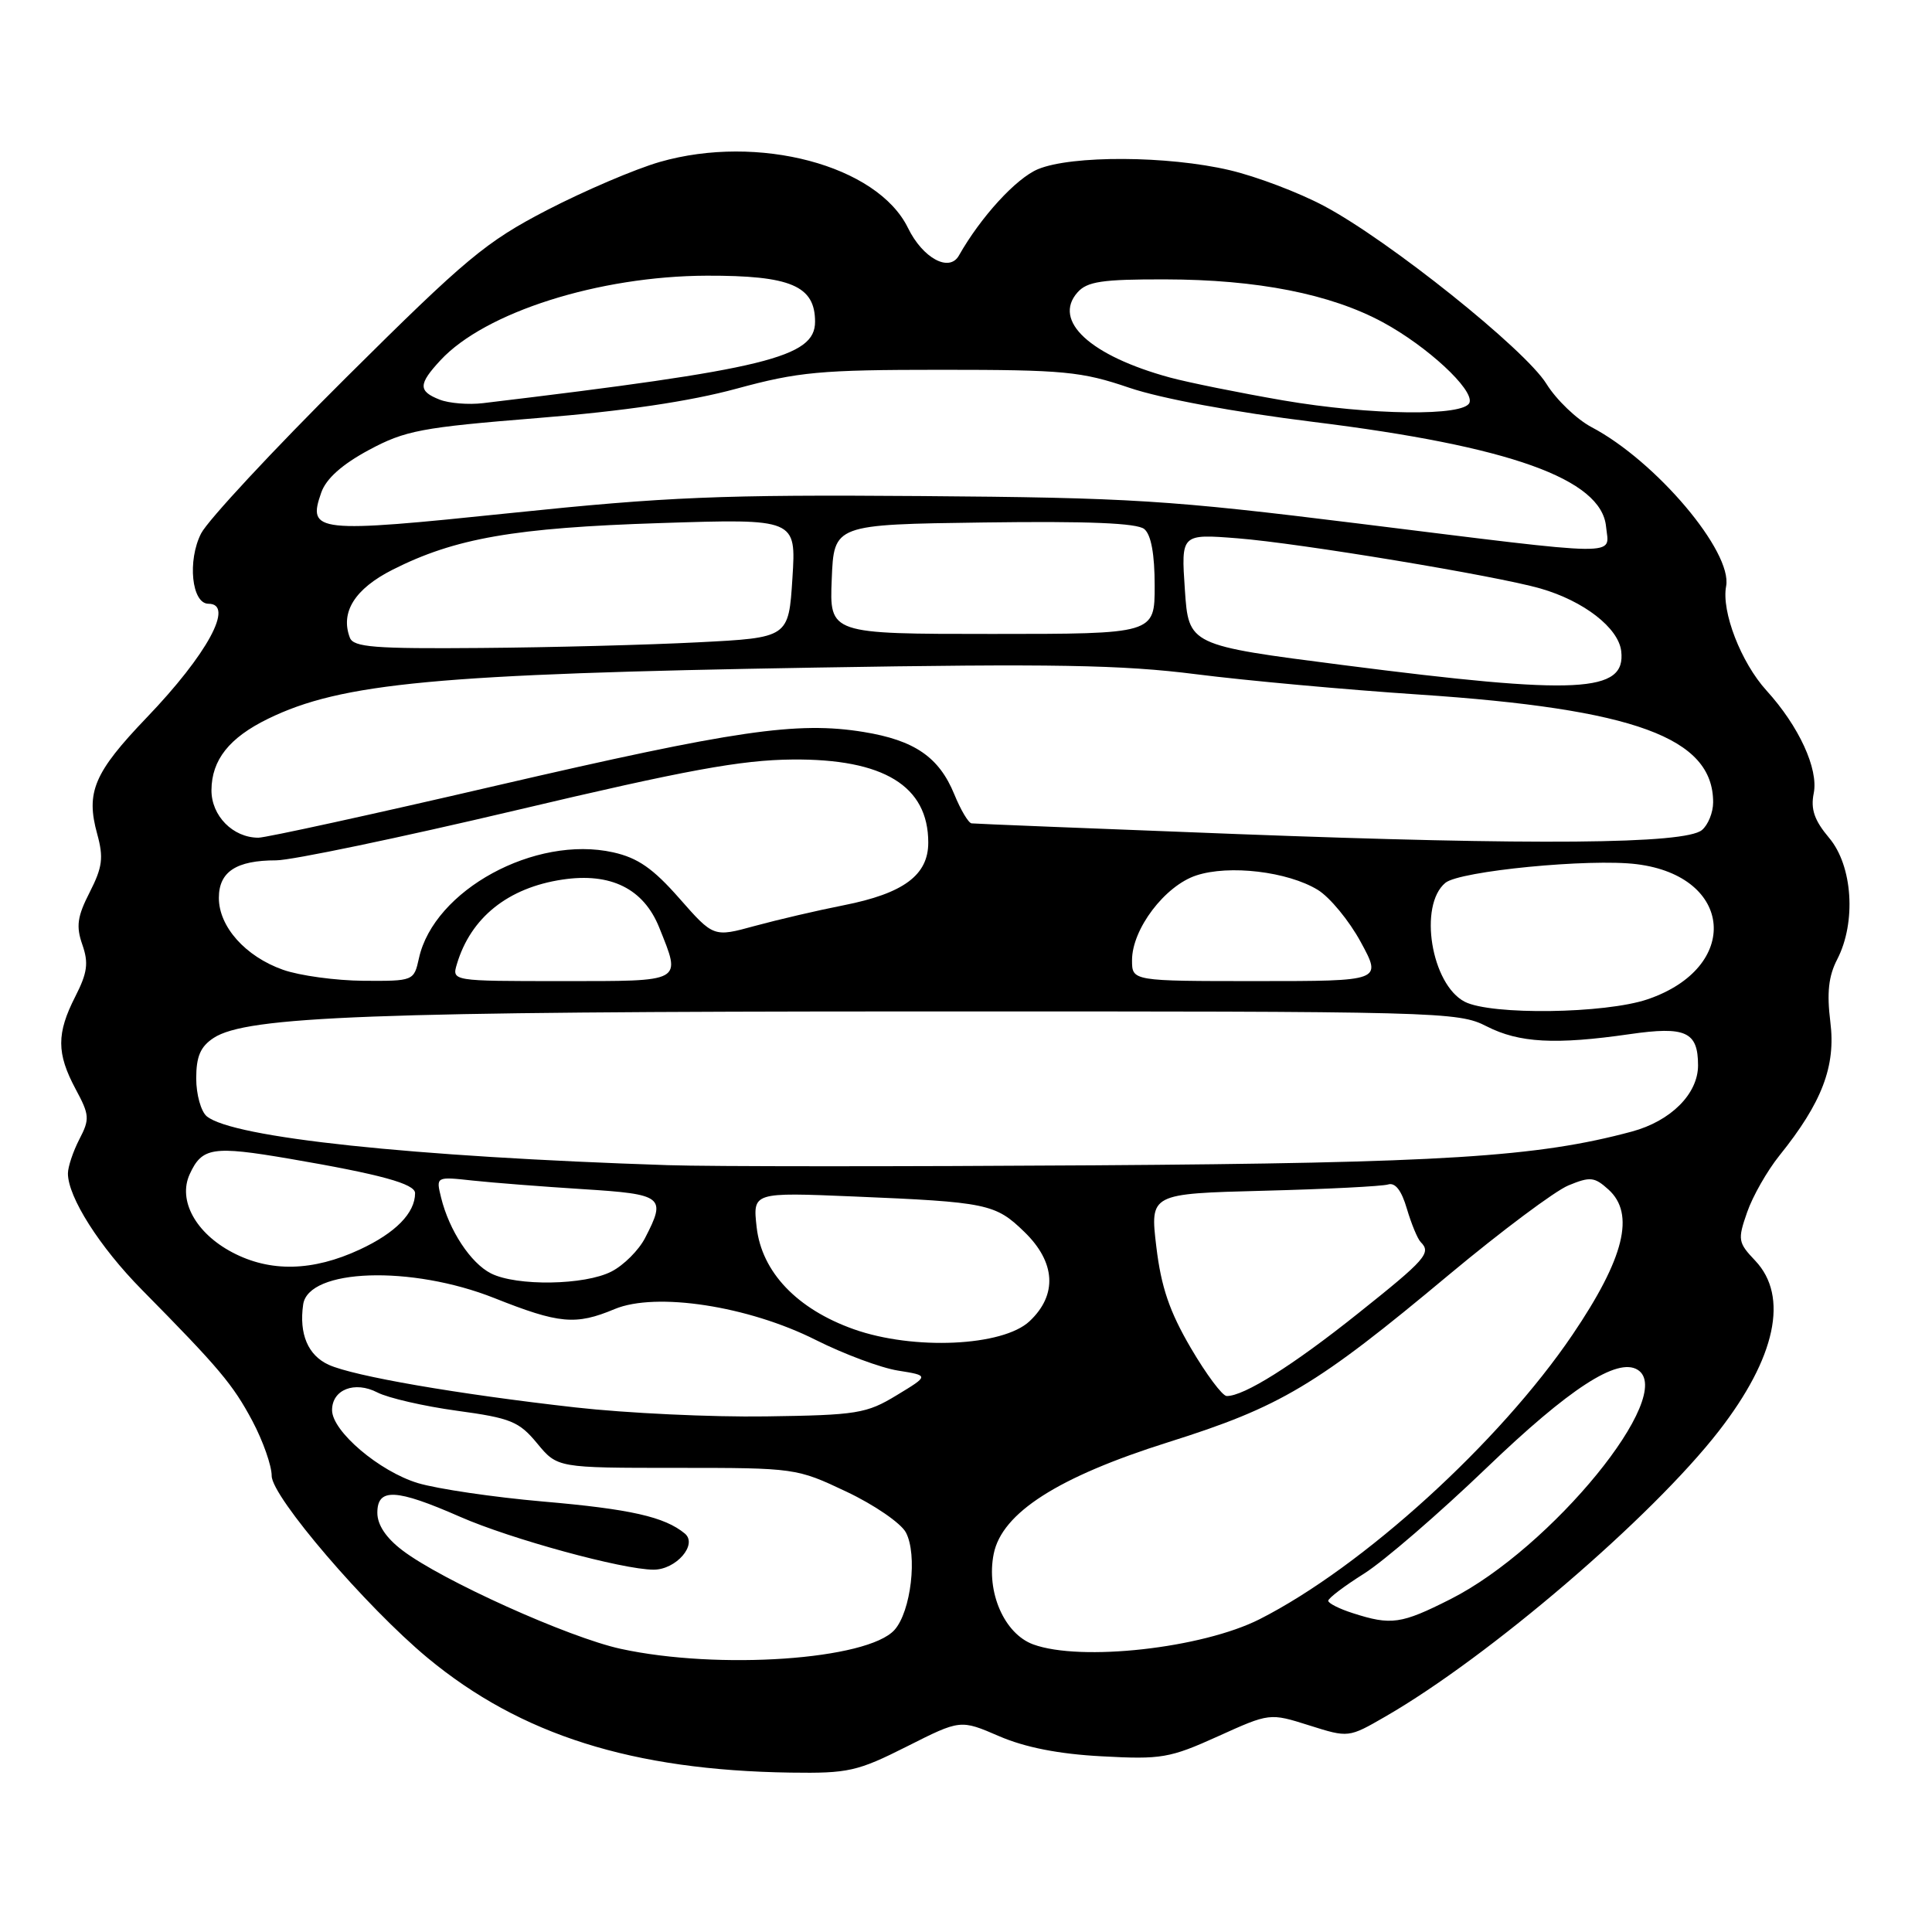 <?xml version="1.0" encoding="UTF-8" standalone="no"?>
<!DOCTYPE svg PUBLIC "-//W3C//DTD SVG 1.1//EN" "http://www.w3.org/Graphics/SVG/1.1/DTD/svg11.dtd" >
<svg xmlns="http://www.w3.org/2000/svg" xmlns:xlink="http://www.w3.org/1999/xlink" version="1.1" viewBox="0 0 256 256">
 <g >
 <path fill="currentColor"
d=" M 120.16 231.42 C 127.26 227.84 127.26 227.84 132.38 230.05 C 135.83 231.54 140.28 232.42 146.00 232.72 C 153.88 233.15 155.00 232.96 161.37 230.08 C 168.24 226.97 168.24 226.97 173.47 228.62 C 178.69 230.27 178.69 230.27 183.59 227.44 C 197.31 219.53 218.84 201.09 227.76 189.61 C 235.31 179.89 237.05 171.77 232.58 167.05 C 230.30 164.65 230.23 164.28 231.50 160.64 C 232.23 158.52 234.16 155.14 235.78 153.12 C 241.43 146.10 243.27 141.28 242.53 135.42 C 242.05 131.55 242.29 129.34 243.44 127.12 C 245.98 122.21 245.49 114.73 242.38 111.04 C 240.41 108.70 239.90 107.23 240.33 105.10 C 240.97 101.88 238.37 96.23 234.07 91.50 C 230.69 87.78 228.08 81.03 228.72 77.68 C 229.59 73.12 219.42 61.09 210.89 56.60 C 208.91 55.55 206.22 52.97 204.91 50.86 C 202.09 46.30 184.03 31.85 175.44 27.29 C 172.10 25.51 166.48 23.38 162.94 22.55 C 154.75 20.62 142.00 20.56 137.53 22.42 C 134.64 23.63 129.96 28.74 127.06 33.86 C 125.79 36.12 122.27 34.22 120.31 30.20 C 116.25 21.90 100.47 17.71 87.42 21.46 C 84.16 22.40 77.45 25.27 72.50 27.83 C 64.38 32.04 61.77 34.22 45.89 50.00 C 36.21 59.62 27.55 68.93 26.65 70.68 C 24.81 74.28 25.40 80.00 27.62 80.00 C 31.11 80.00 27.48 86.70 19.43 95.09 C 12.45 102.38 11.35 104.97 12.88 110.51 C 13.74 113.64 13.58 114.90 11.89 118.22 C 10.24 121.44 10.06 122.74 10.91 125.17 C 11.76 127.60 11.58 128.90 9.98 132.04 C 7.48 136.94 7.49 139.57 10.01 144.29 C 11.87 147.74 11.91 148.28 10.51 150.97 C 9.68 152.58 9.00 154.62 9.00 155.49 C 9.00 158.62 13.20 165.23 18.80 170.90 C 29.06 181.30 30.86 183.44 33.45 188.30 C 34.85 190.94 36.00 194.21 36.00 195.56 C 36.00 198.32 48.52 212.92 56.66 219.68 C 68.98 229.89 83.79 234.57 104.77 234.88 C 112.40 234.99 113.61 234.72 120.16 231.42 Z  M 82.25 218.48 C 75.35 216.98 58.49 209.38 53.31 205.42 C 51.15 203.78 50.00 202.05 50.00 200.45 C 50.00 197.13 52.46 197.25 60.98 200.99 C 67.68 203.93 82.49 207.98 86.60 207.99 C 89.58 208.00 92.49 204.65 90.74 203.20 C 88.07 200.99 83.54 199.96 71.95 198.96 C 65.41 198.39 57.96 197.29 55.38 196.52 C 50.28 194.98 44.00 189.65 44.00 186.85 C 44.00 184.12 47.00 182.95 50.01 184.51 C 51.43 185.24 56.16 186.33 60.54 186.93 C 67.68 187.90 68.78 188.35 71.18 191.26 C 73.86 194.50 73.86 194.50 89.68 194.50 C 105.36 194.50 105.56 194.53 112.17 197.66 C 115.83 199.39 119.37 201.82 120.03 203.05 C 121.60 205.99 120.71 213.55 118.52 215.98 C 114.94 219.94 95.21 221.30 82.25 218.48 Z  M 136.90 217.89 C 133.07 216.48 130.66 210.95 131.67 205.90 C 132.76 200.46 140.18 195.71 154.80 191.10 C 169.72 186.40 174.38 183.62 192.03 168.88 C 198.93 163.13 206.03 157.82 207.81 157.08 C 210.71 155.88 211.27 155.94 213.13 157.62 C 216.69 160.84 215.23 166.72 208.37 176.85 C 198.69 191.14 180.56 207.63 166.91 214.55 C 159.29 218.41 143.20 220.20 136.90 217.89 Z  M 179.25 213.75 C 177.46 213.18 176.00 212.44 176.00 212.11 C 176.00 211.77 178.14 210.15 180.75 208.51 C 183.36 206.86 190.68 200.55 197.00 194.48 C 207.95 183.97 214.31 179.84 216.99 181.50 C 222.23 184.73 205.58 205.14 192.19 211.90 C 185.66 215.20 184.35 215.39 179.25 213.75 Z  M 76.24 186.49 C 60.55 184.72 46.87 182.35 43.55 180.84 C 40.81 179.59 39.61 176.76 40.17 172.86 C 40.84 168.09 54.49 167.63 65.50 172.00 C 74.10 175.42 76.28 175.62 81.44 173.46 C 86.92 171.17 99.15 173.05 108.09 177.55 C 111.81 179.42 116.72 181.25 118.99 181.61 C 123.12 182.27 123.12 182.27 118.81 184.88 C 114.81 187.31 113.57 187.51 101.50 187.68 C 94.35 187.79 82.98 187.25 76.24 186.49 Z  M 157.78 178.60 C 154.96 173.78 153.86 170.54 153.22 165.21 C 152.38 158.17 152.38 158.17 167.44 157.78 C 175.72 157.57 183.14 157.19 183.92 156.95 C 184.87 156.65 185.71 157.73 186.42 160.17 C 187.02 162.19 187.84 164.17 188.25 164.58 C 189.69 166.02 188.94 166.87 179.93 174.05 C 171.30 180.94 164.80 185.02 162.54 184.98 C 161.97 184.97 159.83 182.10 157.78 178.60 Z  M 113.13 176.13 C 105.61 173.46 100.93 168.55 100.26 162.61 C 99.74 157.98 99.74 157.98 113.12 158.54 C 130.79 159.28 131.89 159.50 135.72 163.22 C 139.89 167.25 140.14 171.58 136.42 175.07 C 132.88 178.40 121.05 178.94 113.13 176.13 Z  M 65.05 168.73 C 62.37 167.37 59.52 163.05 58.45 158.70 C 57.76 155.90 57.76 155.90 62.63 156.43 C 65.31 156.72 71.89 157.23 77.25 157.57 C 87.90 158.24 88.31 158.57 85.48 164.03 C 84.65 165.65 82.65 167.65 81.03 168.48 C 77.50 170.31 68.45 170.45 65.05 168.73 Z  M 30.77 165.94 C 25.92 163.38 23.56 159.05 25.13 155.60 C 26.77 152.02 28.17 151.80 38.36 153.54 C 50.44 155.61 55.00 156.86 55.00 158.10 C 55.00 160.73 52.41 163.37 47.67 165.57 C 41.44 168.47 35.80 168.60 30.77 165.94 Z  M 88.50 154.39 C 54.48 153.27 30.82 150.75 27.39 147.91 C 26.63 147.27 26.00 145.02 26.00 142.90 C 26.00 139.98 26.56 138.68 28.31 137.53 C 32.69 134.66 49.33 134.03 121.29 134.02 C 191.12 134.00 193.19 134.05 197.00 136.00 C 201.29 138.19 206.10 138.45 215.95 137.03 C 223.36 135.96 225.00 136.70 225.00 141.17 C 225.00 144.94 221.39 148.55 216.22 149.94 C 203.71 153.31 191.18 154.10 145.00 154.41 C 119.42 154.58 94.00 154.58 88.50 154.39 Z  M 194.09 132.74 C 189.65 130.45 187.93 119.96 191.52 116.98 C 193.41 115.41 210.67 113.73 216.88 114.51 C 229.73 116.11 230.70 128.19 218.32 132.41 C 212.68 134.33 197.59 134.53 194.09 132.74 Z  M 37.50 128.50 C 32.52 126.74 29.00 122.79 29.00 118.98 C 29.00 115.51 31.30 114.00 36.59 114.00 C 38.63 114.00 52.95 111.01 68.40 107.36 C 90.93 102.03 98.19 100.70 105.00 100.64 C 117.09 100.53 123.00 104.14 123.00 111.65 C 123.00 115.96 119.73 118.38 111.80 119.95 C 108.34 120.63 103.04 121.87 100.02 122.69 C 94.55 124.19 94.55 124.19 90.02 119.04 C 86.54 115.08 84.52 113.67 81.25 112.94 C 70.91 110.63 57.49 117.95 55.51 126.98 C 54.85 129.98 54.79 130.00 48.17 129.96 C 44.50 129.93 39.70 129.28 37.50 128.50 Z  M 60.54 127.75 C 62.38 121.58 67.31 117.63 74.52 116.55 C 80.92 115.59 85.28 117.75 87.35 122.90 C 90.28 130.23 90.71 130.00 74.43 130.00 C 59.87 130.00 59.87 130.00 60.54 127.75 Z  M 150.00 127.23 C 150.00 123.11 154.35 117.37 158.51 116.00 C 162.87 114.56 170.62 115.48 174.61 117.91 C 176.20 118.88 178.77 121.99 180.31 124.83 C 183.12 130.00 183.12 130.00 166.56 130.00 C 150.00 130.00 150.00 130.00 150.00 127.23 Z  M 164.00 110.52 C 145.03 109.79 129.16 109.16 128.74 109.10 C 128.32 109.05 127.29 107.31 126.45 105.25 C 124.43 100.32 121.19 98.09 114.43 96.99 C 105.64 95.56 97.48 96.75 65.76 104.10 C 49.41 107.90 35.22 111.00 34.24 111.00 C 30.86 111.00 28.00 108.09 28.02 104.69 C 28.05 100.69 30.37 97.76 35.50 95.25 C 45.24 90.49 57.92 89.30 108.00 88.46 C 139.55 87.93 148.67 88.09 158.50 89.34 C 165.10 90.18 178.38 91.39 188.00 92.03 C 216.61 93.94 227.00 97.75 227.00 106.31 C 227.00 107.66 226.33 109.31 225.51 109.99 C 223.27 111.85 203.39 112.02 164.00 110.52 Z  M 178.00 88.13 C 157.50 85.50 157.50 85.50 157.00 78.12 C 156.50 70.74 156.50 70.74 164.00 71.33 C 172.17 71.97 198.30 76.30 204.12 77.98 C 209.86 79.63 214.46 83.20 214.82 86.28 C 215.46 91.81 209.16 92.13 178.00 88.13 Z  M 46.36 84.50 C 45.07 81.13 47.01 78.03 52.00 75.50 C 60.28 71.31 68.18 69.93 87.50 69.31 C 105.50 68.73 105.50 68.73 105.00 76.61 C 104.50 84.50 104.50 84.50 92.50 85.11 C 85.90 85.45 72.95 85.79 63.72 85.86 C 49.63 85.98 46.84 85.76 46.36 84.50 Z  M 110.21 76.75 C 110.50 69.50 110.50 69.50 130.37 69.23 C 144.18 69.04 150.66 69.31 151.62 70.10 C 152.53 70.85 153.00 73.42 153.00 77.62 C 153.00 84.00 153.00 84.00 131.46 84.00 C 109.91 84.00 109.91 84.00 110.21 76.75 Z  M 180.00 69.37 C 154.91 66.26 149.82 65.94 122.00 65.73 C 95.57 65.53 88.34 65.83 67.77 67.97 C 41.78 70.67 40.72 70.55 42.57 65.26 C 43.22 63.42 45.31 61.55 48.87 59.63 C 53.70 57.04 55.79 56.64 71.28 55.39 C 82.66 54.48 91.42 53.18 97.56 51.51 C 105.79 49.27 108.67 49.00 124.71 49.00 C 140.97 49.00 143.30 49.22 149.64 51.38 C 153.84 52.81 163.57 54.61 174.06 55.91 C 200.05 59.12 212.20 63.47 212.81 69.77 C 213.20 73.76 215.69 73.79 180.00 69.37 Z  M 170.00 53.05 C 164.22 52.05 157.48 50.69 155.01 50.02 C 144.46 47.14 139.44 42.52 142.77 38.75 C 144.05 37.30 146.03 37.00 154.40 37.02 C 166.60 37.04 176.29 38.95 183.23 42.70 C 189.11 45.88 195.30 51.61 194.72 53.34 C 194.11 55.19 181.60 55.04 170.00 53.05 Z  M 58.25 52.95 C 55.40 51.83 55.42 50.91 58.37 47.73 C 64.27 41.37 79.36 36.58 93.64 36.53 C 104.76 36.50 108.00 37.87 108.00 42.63 C 108.00 47.34 101.52 48.93 64.00 53.42 C 62.08 53.65 59.49 53.44 58.25 52.95 Z "/>
</g>
</svg>